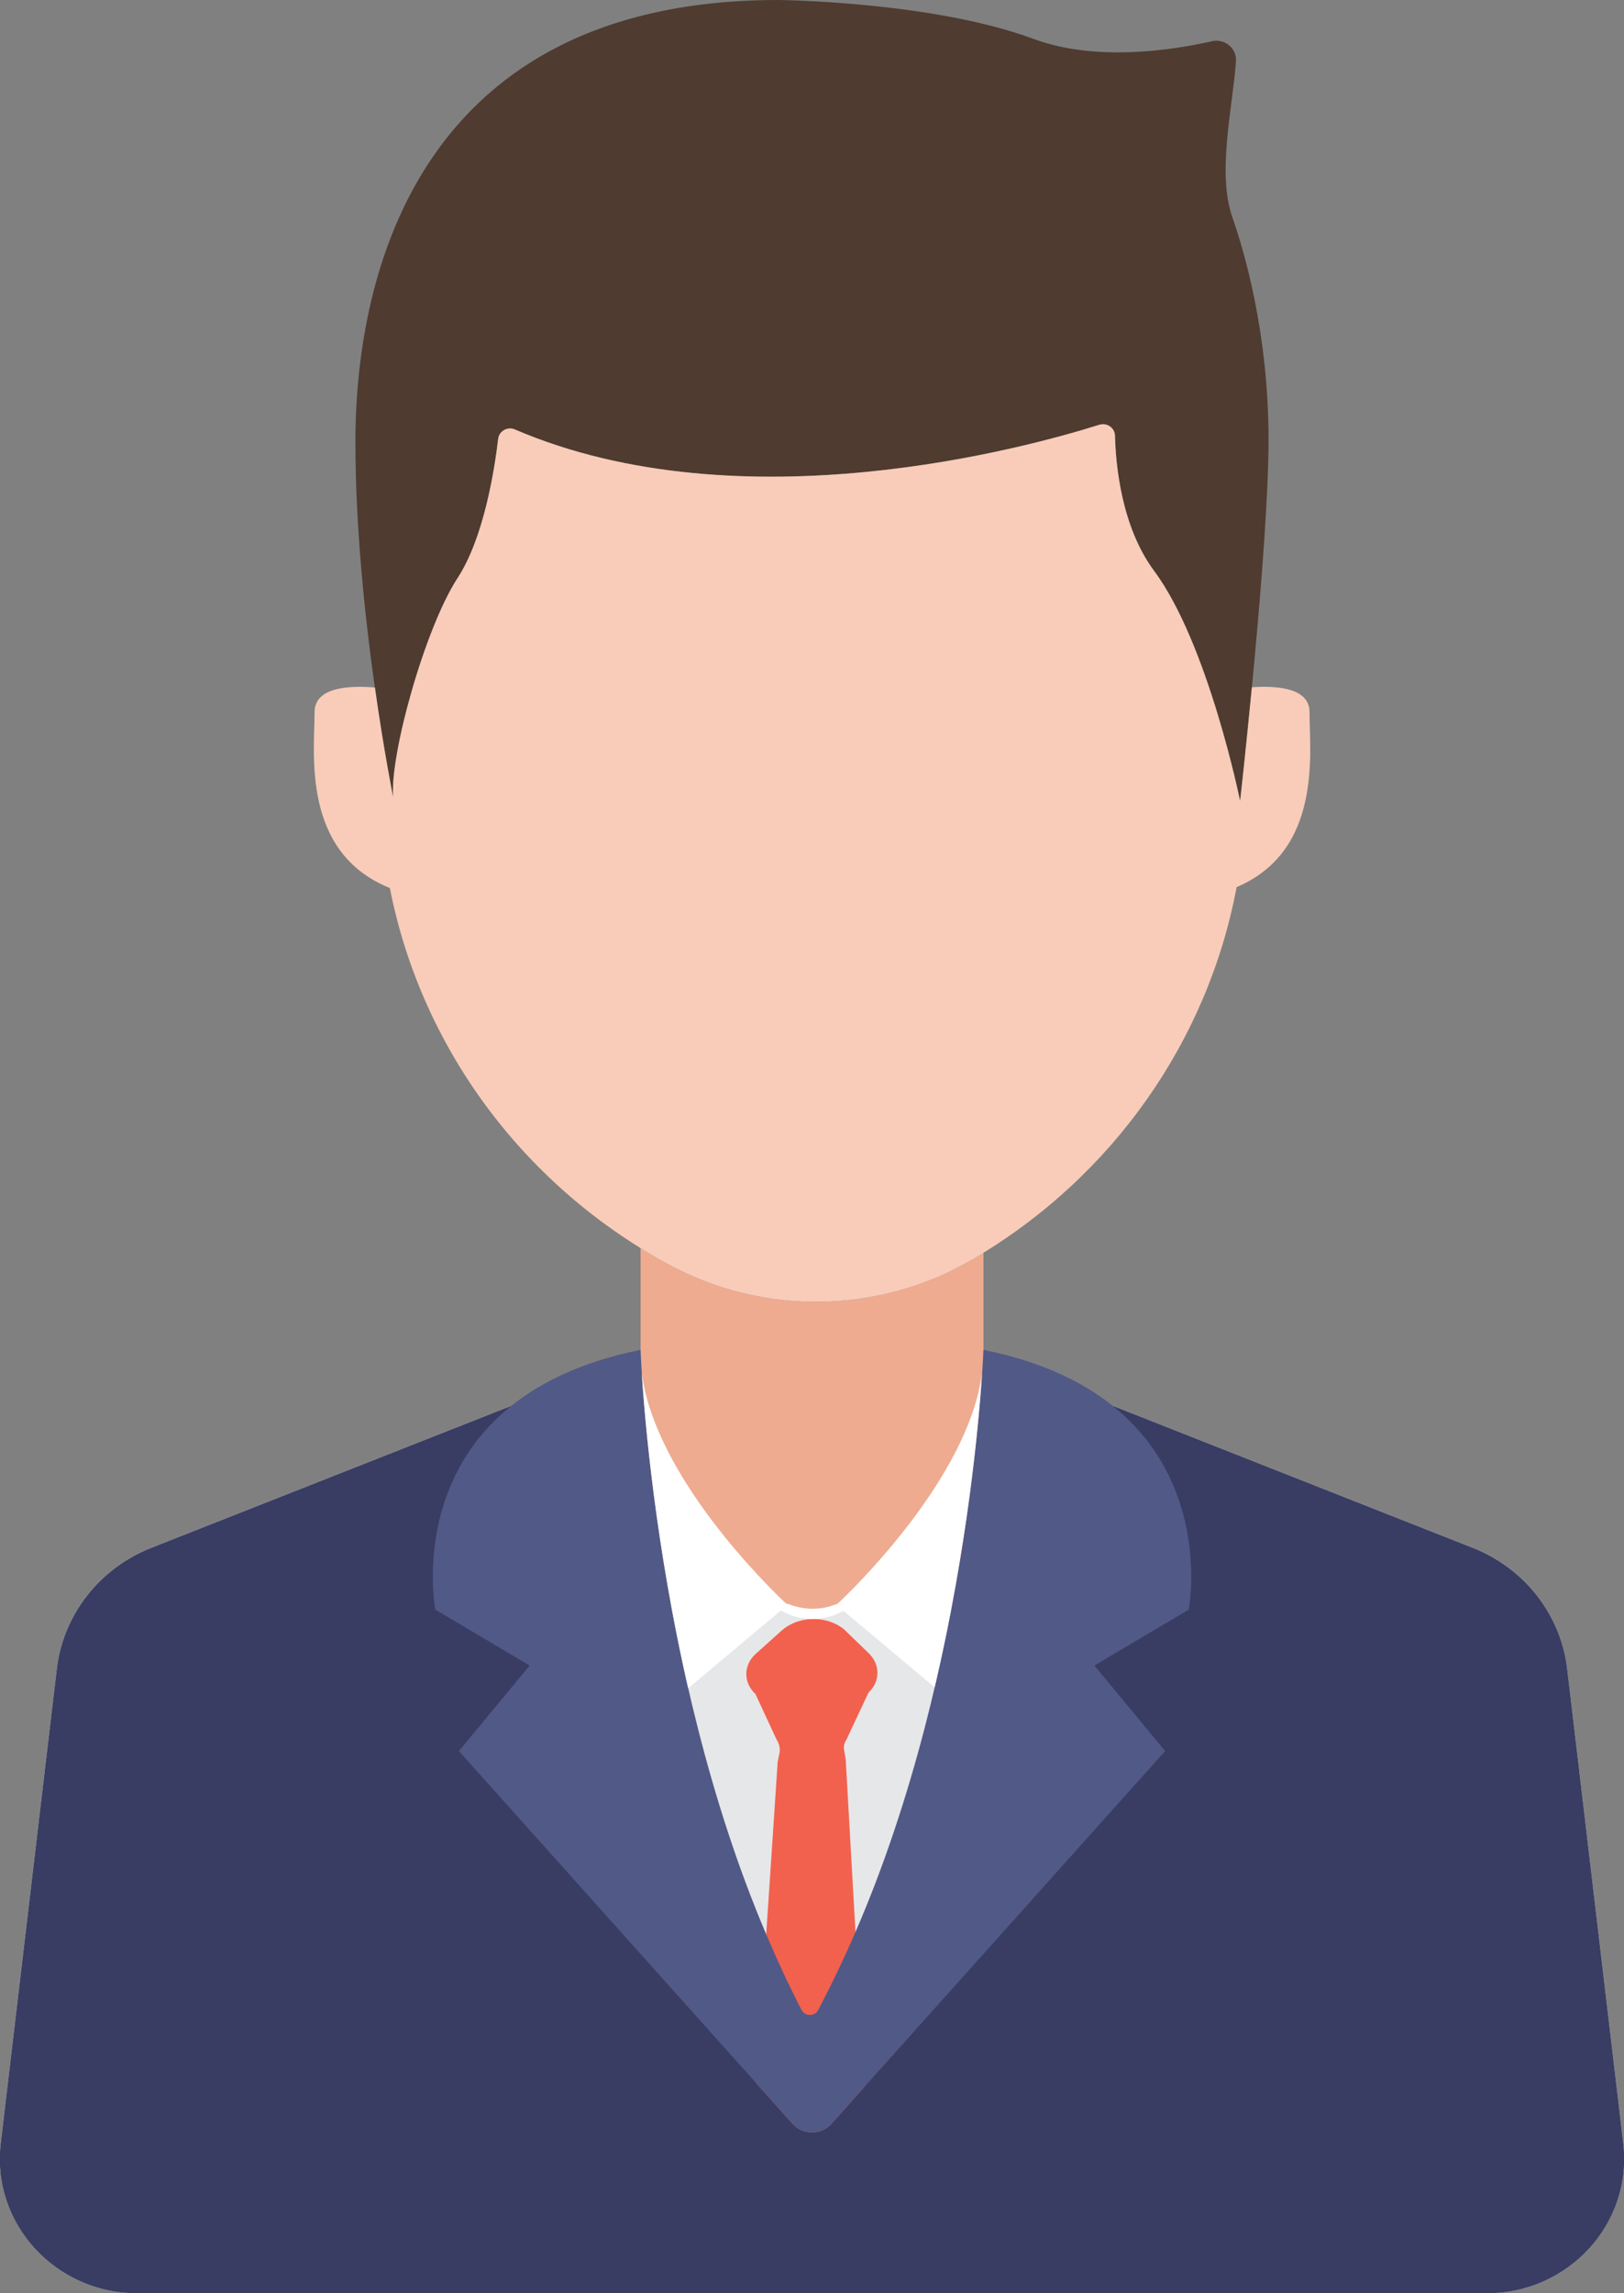 <svg width="34" height="48" viewBox="0 0 34 48" fill="none" xmlns="http://www.w3.org/2000/svg">
<rect x="0" y="0" width="34" height="48" fill="#808080" stroke="none"/>
<path d="M31.122 48H2.878C1.156 48 -0.182 46.534 0.015 44.865L1.189 34.93C1.323 33.796 2.082 32.823 3.167 32.396L12.609 28.672C12.989 28.522 13.395 28.445 13.806 28.445H20.194C20.605 28.445 21.012 28.522 21.392 28.672L30.833 32.396C31.366 32.606 31.831 32.952 32.179 33.398C32.527 33.844 32.745 34.373 32.811 34.93L33.985 44.865C34.181 46.534 32.845 48 31.122 48Z" fill="#E6E7E8"/>
<path d="M31.122 48.001H2.878C1.156 48.001 -0.182 46.535 0.015 44.866L1.189 34.931C1.323 33.797 2.082 32.825 3.167 32.397L10.913 29.342C11.894 32.239 14.668 40.026 16.591 41.468C18.639 43.006 22.203 32.313 23.139 29.362L30.833 32.397C31.366 32.607 31.831 32.953 32.179 33.399C32.527 33.845 32.745 34.374 32.811 34.931L33.985 44.866C34.181 46.535 32.845 48.001 31.122 48.001Z" fill="#393D63"/>
<path d="M20.402 26.333L20.372 26.351C19.408 26.92 18.307 27.229 17.181 27.246C16.055 27.262 14.945 26.987 13.964 26.447L13.94 26.433C13.761 26.334 13.584 26.231 13.411 26.123V33.687H20.59V26.218C20.527 26.257 20.465 26.296 20.402 26.333Z" fill="#EEAB90"/>
<path d="M17.724 36.407C17.68 36.472 17.658 36.548 17.671 36.624L17.706 36.829L17.91 40.438L18.095 43.684L17.407 44.452C17.3 44.573 17.15 44.633 17 44.633C16.85 44.633 16.7 44.573 16.593 44.452L15.831 43.602C15.903 42.549 15.976 41.469 16.041 40.49C16.177 38.466 16.281 36.878 16.281 36.878L16.32 36.689C16.339 36.591 16.312 36.492 16.256 36.407V36.406L15.816 35.457C15.559 35.218 15.561 34.851 15.822 34.617L16.358 34.135C16.709 33.818 17.293 33.803 17.667 34.1L18.19 34.606C18.432 34.842 18.43 35.195 18.183 35.427L17.724 36.406V36.407Z" fill="#F2614E"/>
<path d="M24.887 33.691L22.912 34.861L24.393 36.651L18.095 43.683L17.407 44.451C17.3 44.572 17.15 44.632 17 44.632C16.85 44.632 16.701 44.572 16.593 44.451L15.831 43.601L9.608 36.651L11.089 34.861L9.114 33.691C9.114 33.691 8.264 29.286 13.411 28.254C13.411 28.254 13.637 34.844 16.042 40.489C16.27 41.027 16.516 41.556 16.781 42.07C16.853 42.209 17.056 42.211 17.129 42.072C17.409 41.54 17.67 40.994 17.911 40.437C20.357 34.803 20.589 28.254 20.589 28.254C25.736 29.286 24.887 33.691 24.887 33.691Z" fill="#515987"/>
<path d="M14.408 35.336L16.348 33.709L16.397 33.734C16.587 33.834 16.8 33.886 17.016 33.885C17.233 33.884 17.445 33.83 17.635 33.729L17.659 33.716L19.567 35.316C20.264 32.349 20.493 29.767 20.561 28.734C20.276 30.954 17.795 33.326 17.534 33.569L17.447 33.599C17.169 33.696 16.864 33.697 16.585 33.602L16.448 33.556C16.116 33.243 13.706 30.908 13.434 28.723C13.501 29.75 13.723 32.35 14.408 35.336Z" fill="white"/>
<path d="M8.231 16.692C8.231 16.692 7.441 12.812 7.441 9.252C7.441 5.692 8.797 0 16.297 0C16.297 0 19.524 0.029 21.636 0.814C22.947 1.3 24.551 1.05 25.374 0.863C25.643 0.802 25.895 1.013 25.876 1.282C25.806 2.262 25.474 3.618 25.802 4.553C26.021 5.178 26.558 6.915 26.558 9.203C26.558 11.492 25.963 16.768 25.963 16.768C25.963 16.768 25.296 13.477 24.162 11.949C23.475 11.024 23.358 9.724 23.343 9.118C23.339 8.955 23.175 8.842 23.015 8.891C21.555 9.352 15.532 11.03 10.78 8.99C10.625 8.923 10.45 9.022 10.43 9.186C10.354 9.832 10.131 11.257 9.579 12.101C8.901 13.137 8.153 15.803 8.231 16.692Z" fill="#4F3B30"/>
<path d="M27.416 14.905C27.416 14.408 26.767 14.347 26.209 14.385C26.08 15.734 25.963 16.768 25.963 16.768C25.963 16.768 25.296 13.477 24.162 11.949C23.475 11.024 23.358 9.723 23.343 9.118C23.339 8.954 23.174 8.841 23.015 8.891C21.555 9.352 15.532 11.029 10.78 8.989C10.625 8.923 10.449 9.021 10.43 9.185C10.353 9.832 10.131 11.256 9.579 12.101C8.902 13.138 8.155 15.804 8.233 16.694C8.233 16.694 8.043 15.761 7.849 14.39C7.281 14.343 6.586 14.391 6.586 14.905C6.586 15.752 6.304 17.839 8.162 18.587C8.806 21.871 10.897 24.759 13.941 26.434L13.965 26.447C15.961 27.547 18.411 27.509 20.372 26.352L20.403 26.334C23.317 24.613 25.29 21.768 25.89 18.568C27.692 17.803 27.416 15.745 27.416 14.905Z" fill="#F8CCB9"/>
</svg>
